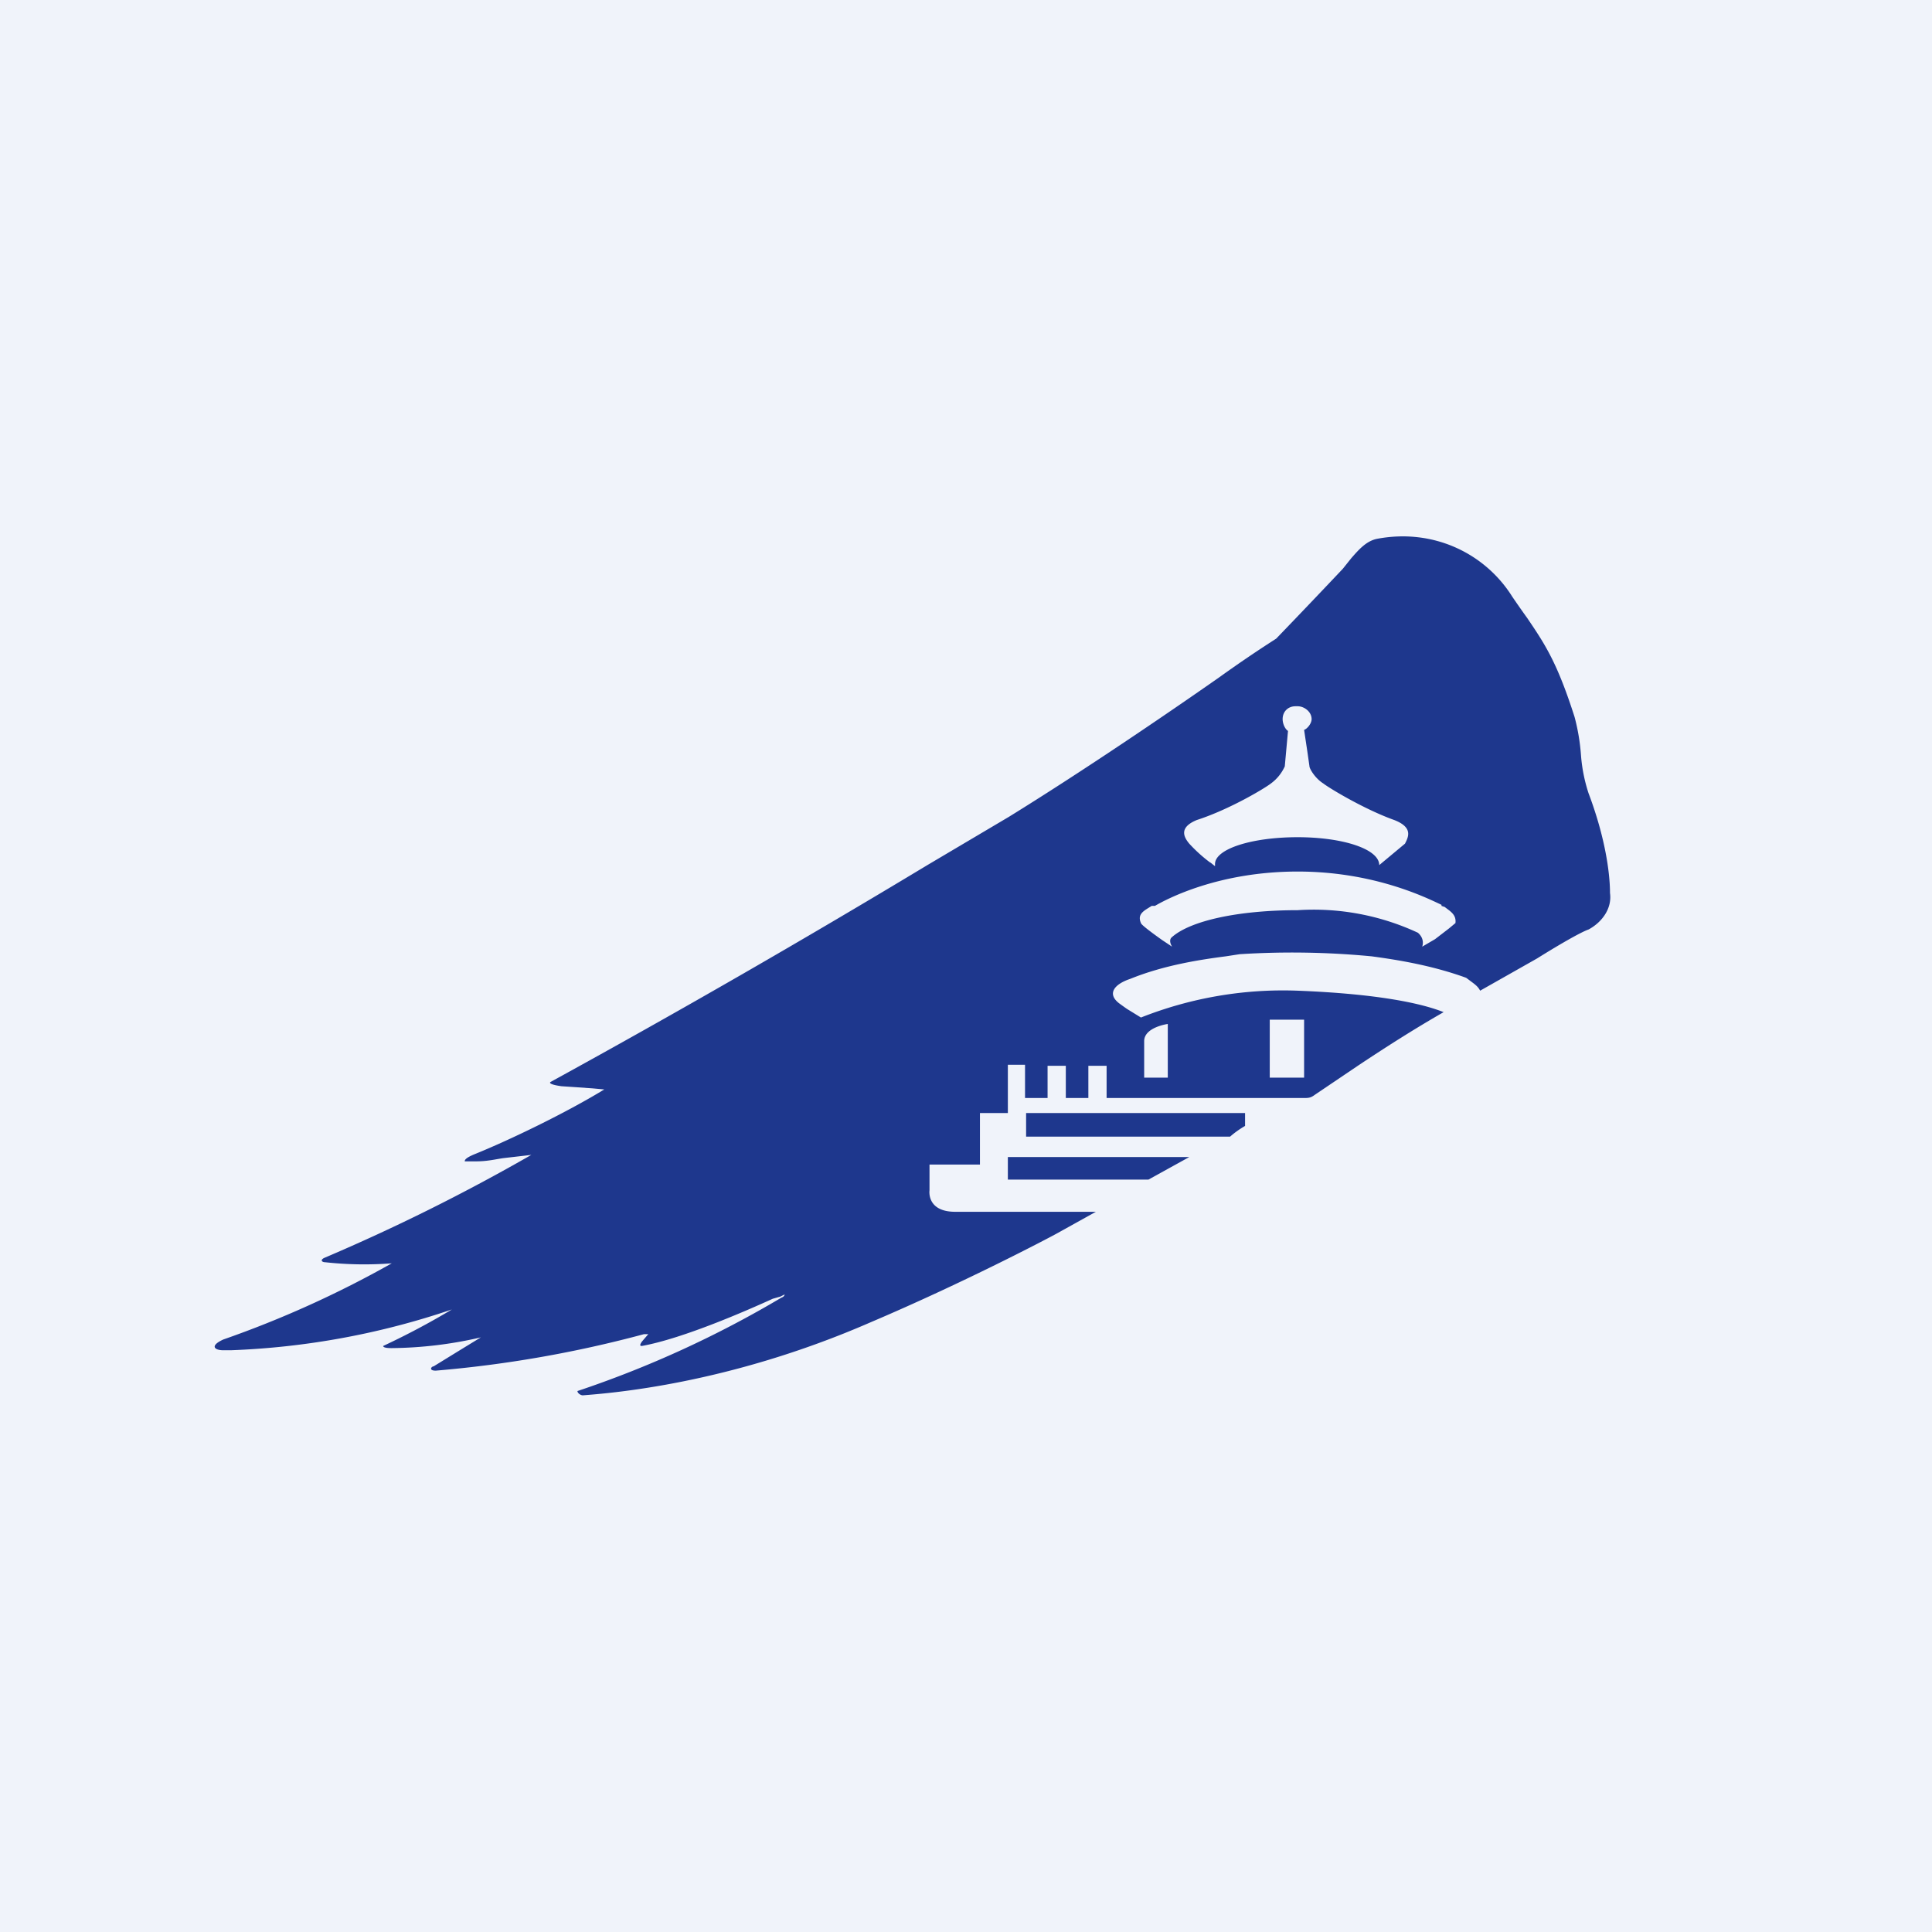 <!-- by TradingView --><svg width="18" height="18" viewBox="0 0 18 18" xmlns="http://www.w3.org/2000/svg"><path fill="#F0F3FA" d="M0 0h18v18H0z"/><path d="M14.8 8.66c.13-.07.22-.2.2-.34 0-.05 0-.4-.2-.93a1.5 1.5 0 0 1-.07-.35 1.92 1.92 0 0 0-.06-.36c-.16-.5-.27-.67-.44-.92a9.9 9.9 0 0 1-.14-.2c-.25-.4-.73-.64-1.26-.54-.1.02-.17.1-.24.18l-.08.1a88 88 0 0 1-.62.65 12 12 0 0 0-.53.36c-.5.35-1.28.88-1.96 1.3l-.76.45a99.11 99.11 0 0 1-3.51 2.02s-.04.02.1.04l.29.02.11.01c-.36.22-.88.47-1.2.6-.1.04-.1.06-.1.07h.11c.1 0 .18-.02.25-.03l.26-.03a18.15 18.15 0 0 1-1.93.96c-.04.02-.02.04.01.04a3.34 3.34 0 0 0 .62.01 9.7 9.7 0 0 1-1.57.71c-.13.06-.08.1 0 .1h.07a7.22 7.22 0 0 0 2.06-.38 7.02 7.02 0 0 1-.64.34c0 .02.06.02.08.02a3.8 3.8 0 0 0 .83-.1l-.18.11-.26.16c-.02 0-.05.04.02.04A11 11 0 0 0 6 12.43h.04l-.06.07c-.02.03-.02.04 0 .04.39-.07 1-.34 1.22-.44l.07-.02.04-.02s0 .02-.03.03a9.82 9.82 0 0 1-1.9.87c0 .02.03.04.05.04.25-.02 1.35-.1 2.68-.68.87-.37 1.65-.78 1.74-.83l.36-.2H8.9c-.27 0-.24-.2-.24-.2v-.24h.47v-.48h.26v-.45h.16v.31h.21v-.3h.17v.3h.21v-.3h.17v.3h1.83c.05 0 .07 0 .11-.03l.4-.27c.24-.16.52-.34.8-.5-.2-.08-.6-.17-1.36-.2a3.6 3.6 0 0 0-1.46.25l-.13-.08a3.52 3.52 0 0 1-.07-.05c-.12-.09-.05-.18.1-.23.32-.13.66-.18.89-.21l.13-.02a7.75 7.75 0 0 1 1.23.02c.22.03.55.08.88.2l.04.03c.04.03.07.05.09.09l.53-.3c.24-.15.42-.25.48-.27Zm-2.65 1.38h-.32V9.5h.32v.55Zm-1.27 0h-.22V9.7c0-.13.22-.16.22-.16v.51Zm.4-2a1.4 1.4 0 0 1-.2-.18c-.05-.06-.1-.15.07-.22.31-.1.64-.3.69-.34a.4.4 0 0 0 .13-.16l.03-.33c-.03-.02-.05-.07-.05-.11 0-.07.05-.12.12-.12h.02c.06 0 .13.05.13.12 0 .04-.04.09-.07.1l.03.2.02.14c0 .02.05.11.13.16.05.04.38.24.66.34.18.07.13.16.1.22l-.24.2c0-.15-.34-.26-.76-.26-.43 0-.77.11-.77.25v.02l-.05-.04Zm2.15.4a.93.93 0 0 0 .03.01c.05.04.11.07.1.15l-.06.05-.13.1-.12.07s.03-.07-.04-.13a2.3 2.3 0 0 0-1.12-.21c-.56 0-1 .1-1.17.25-.04.03 0 .09 0 .09l-.09-.06s-.2-.14-.2-.16c-.04-.09.04-.12.1-.16h.03c.12-.07.6-.32 1.33-.32.72 0 1.21.25 1.34.31Zm-4.04 2.55v-.21h1.69l-.38.21H9.4Zm.18-.62h2.03v.12a.89.89 0 0 0-.14.1h-1.9v-.22Z" fill="#1E378D"/></svg>